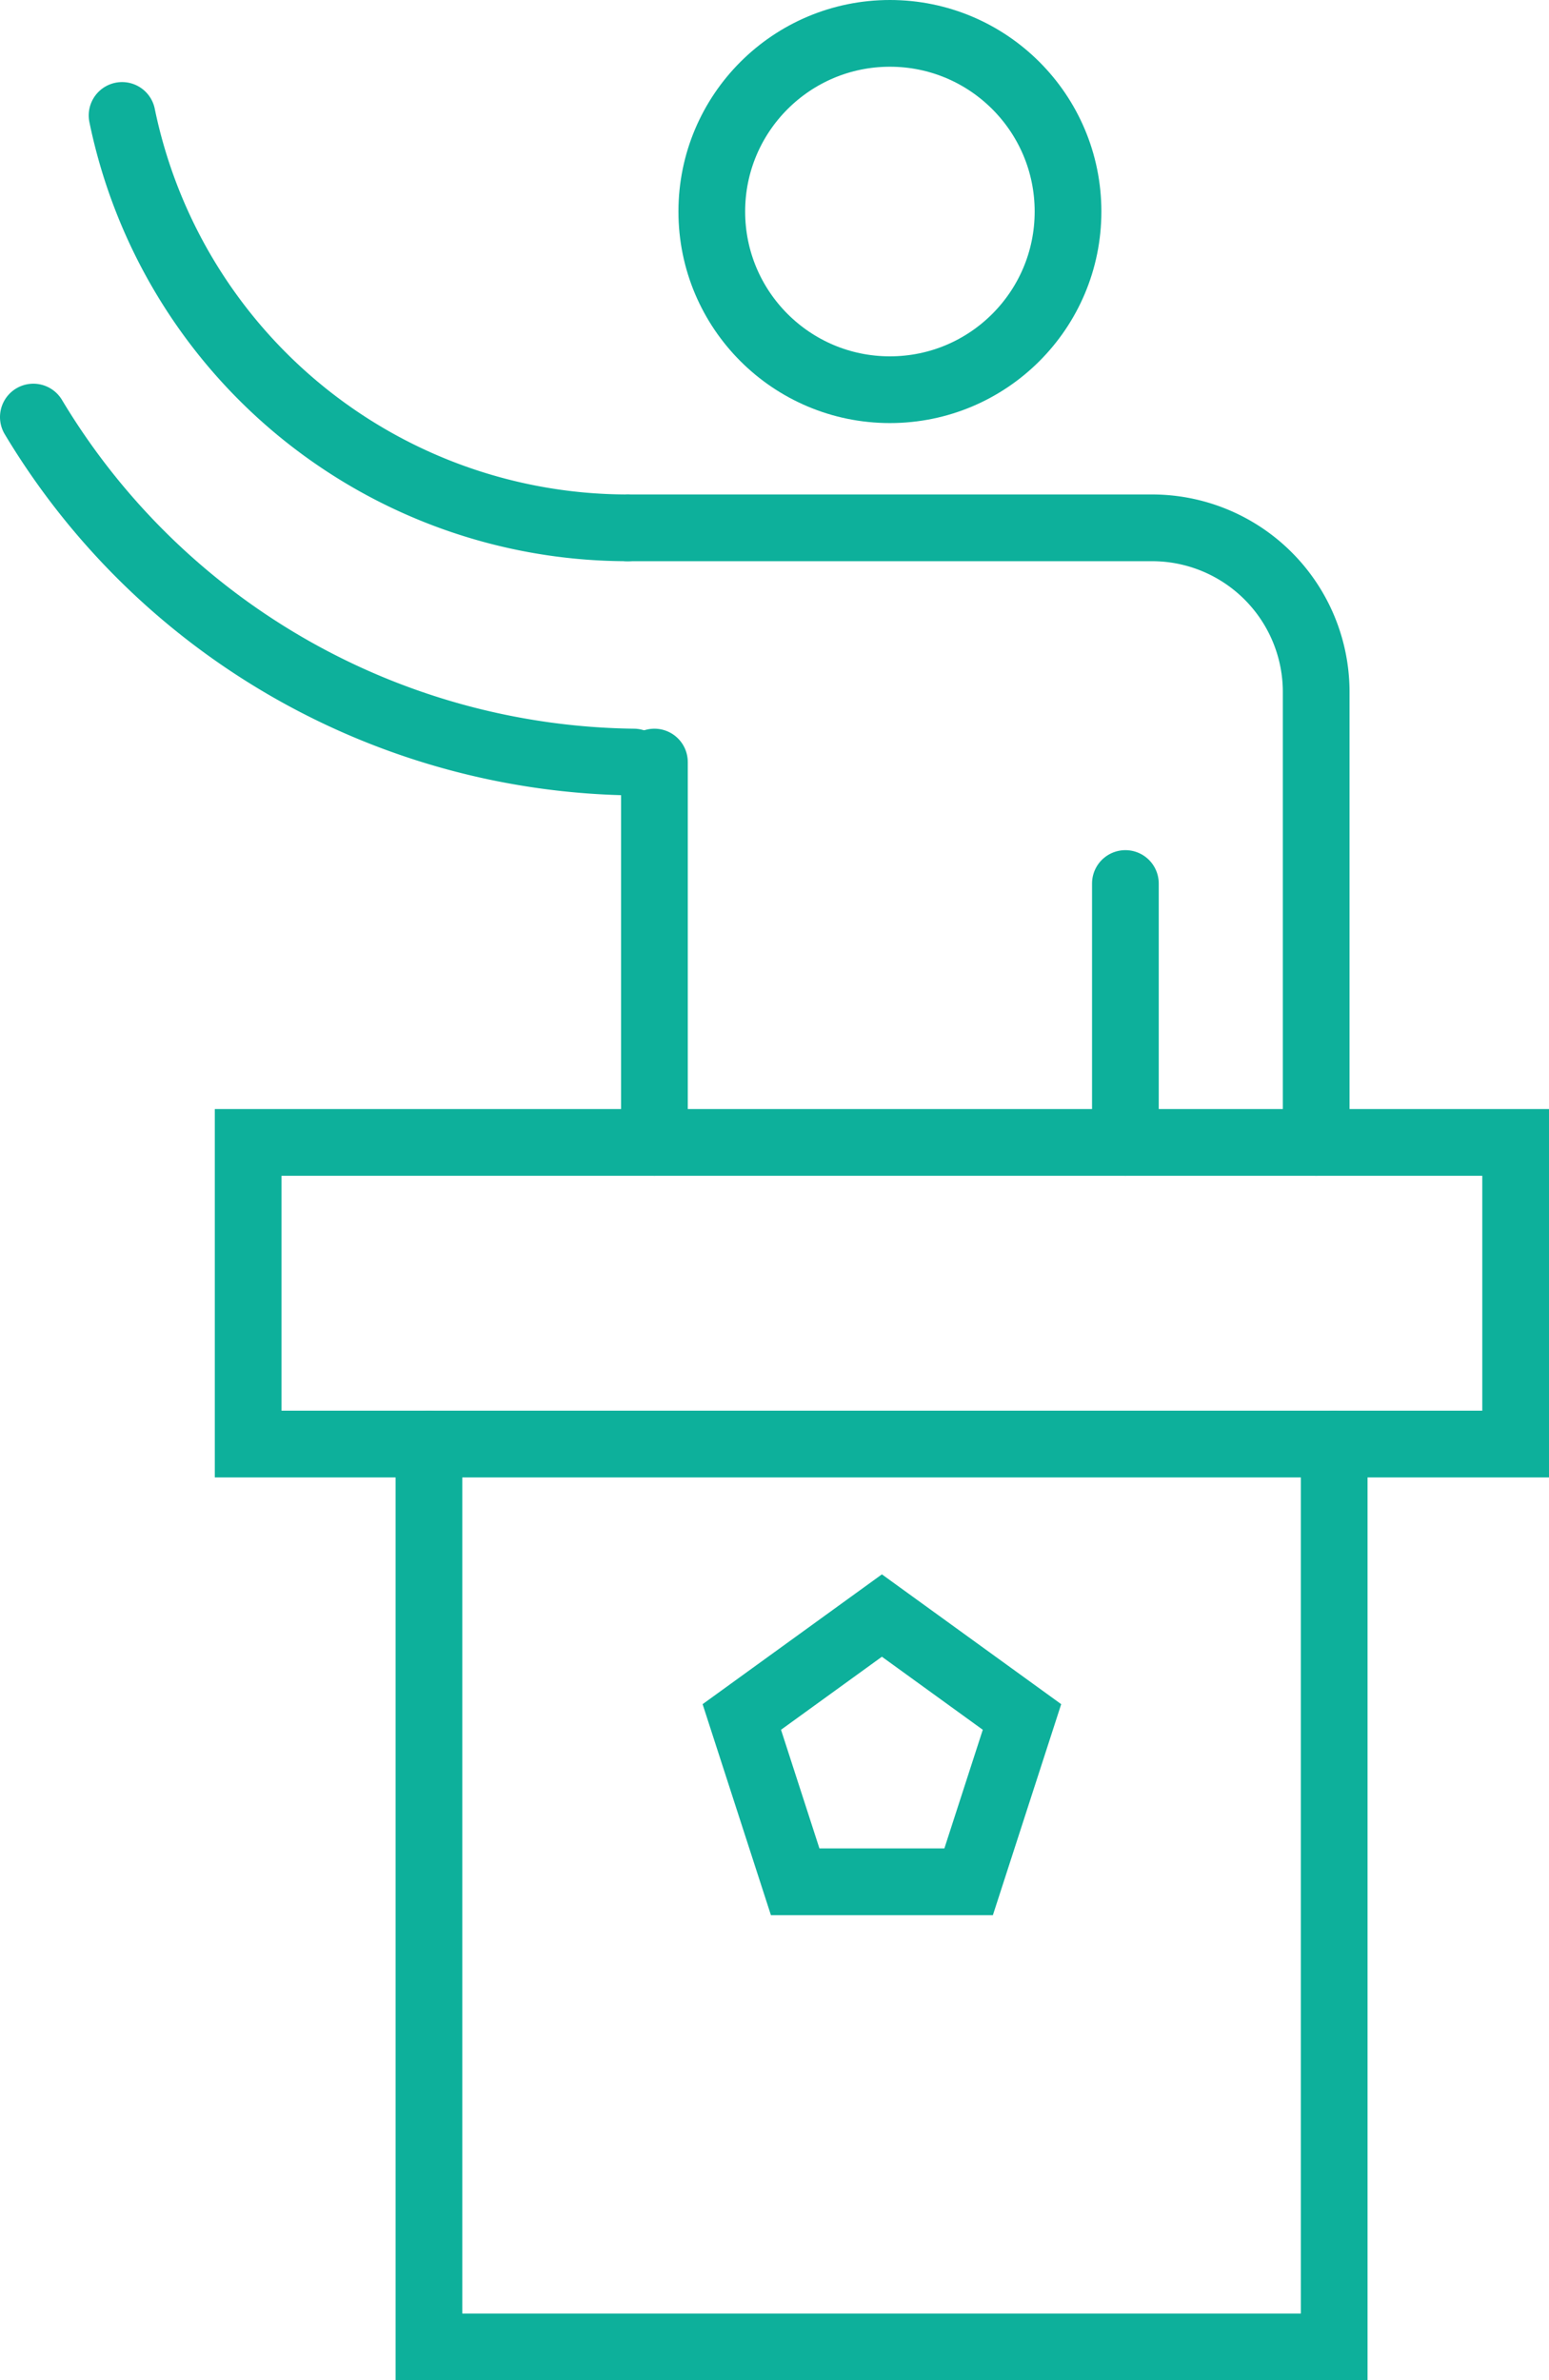 <svg xmlns="http://www.w3.org/2000/svg" viewBox="0 0 23.22 35.67"><defs><style>.cls-1,.cls-2{fill:none;stroke:#0db09b;stroke-linecap:round;}.cls-1{stroke-miterlimit:10;}.cls-2{stroke-linejoin:round;}</style></defs><title>actividadPartidaria</title><g id="Layer_2" data-name="Layer 2"><g id="profe"><path class="cls-1" d="M19.73,17.12V10.38a2.46,2.46,0,0,0-2.47-2.47H9.41"/><line class="cls-1" x1="16.87" y1="17.12" x2="16.87" y2="13.24"/><line class="cls-1" x1="9.81" y1="17.12" x2="9.81" y2="11.42"/><circle class="cls-2" cx="13.34" cy="3.17" r="2.67"/><path class="cls-1" d="M1.83,1.73A7.74,7.74,0,0,0,9.41,7.91"/><path class="cls-1" d="M.5,6.25a10.64,10.64,0,0,0,9,5.17"/><rect class="cls-1" x="3.72" y="17.12" width="19" height="4.52"/><polyline class="cls-1" points="20 21.64 20 35.17 6.43 35.17 6.43 21.64"/><polygon class="cls-1" points="13.22 24.21 11.12 25.73 11.92 28.2 14.52 28.2 15.32 25.73 13.22 24.21"/></g></g></svg>